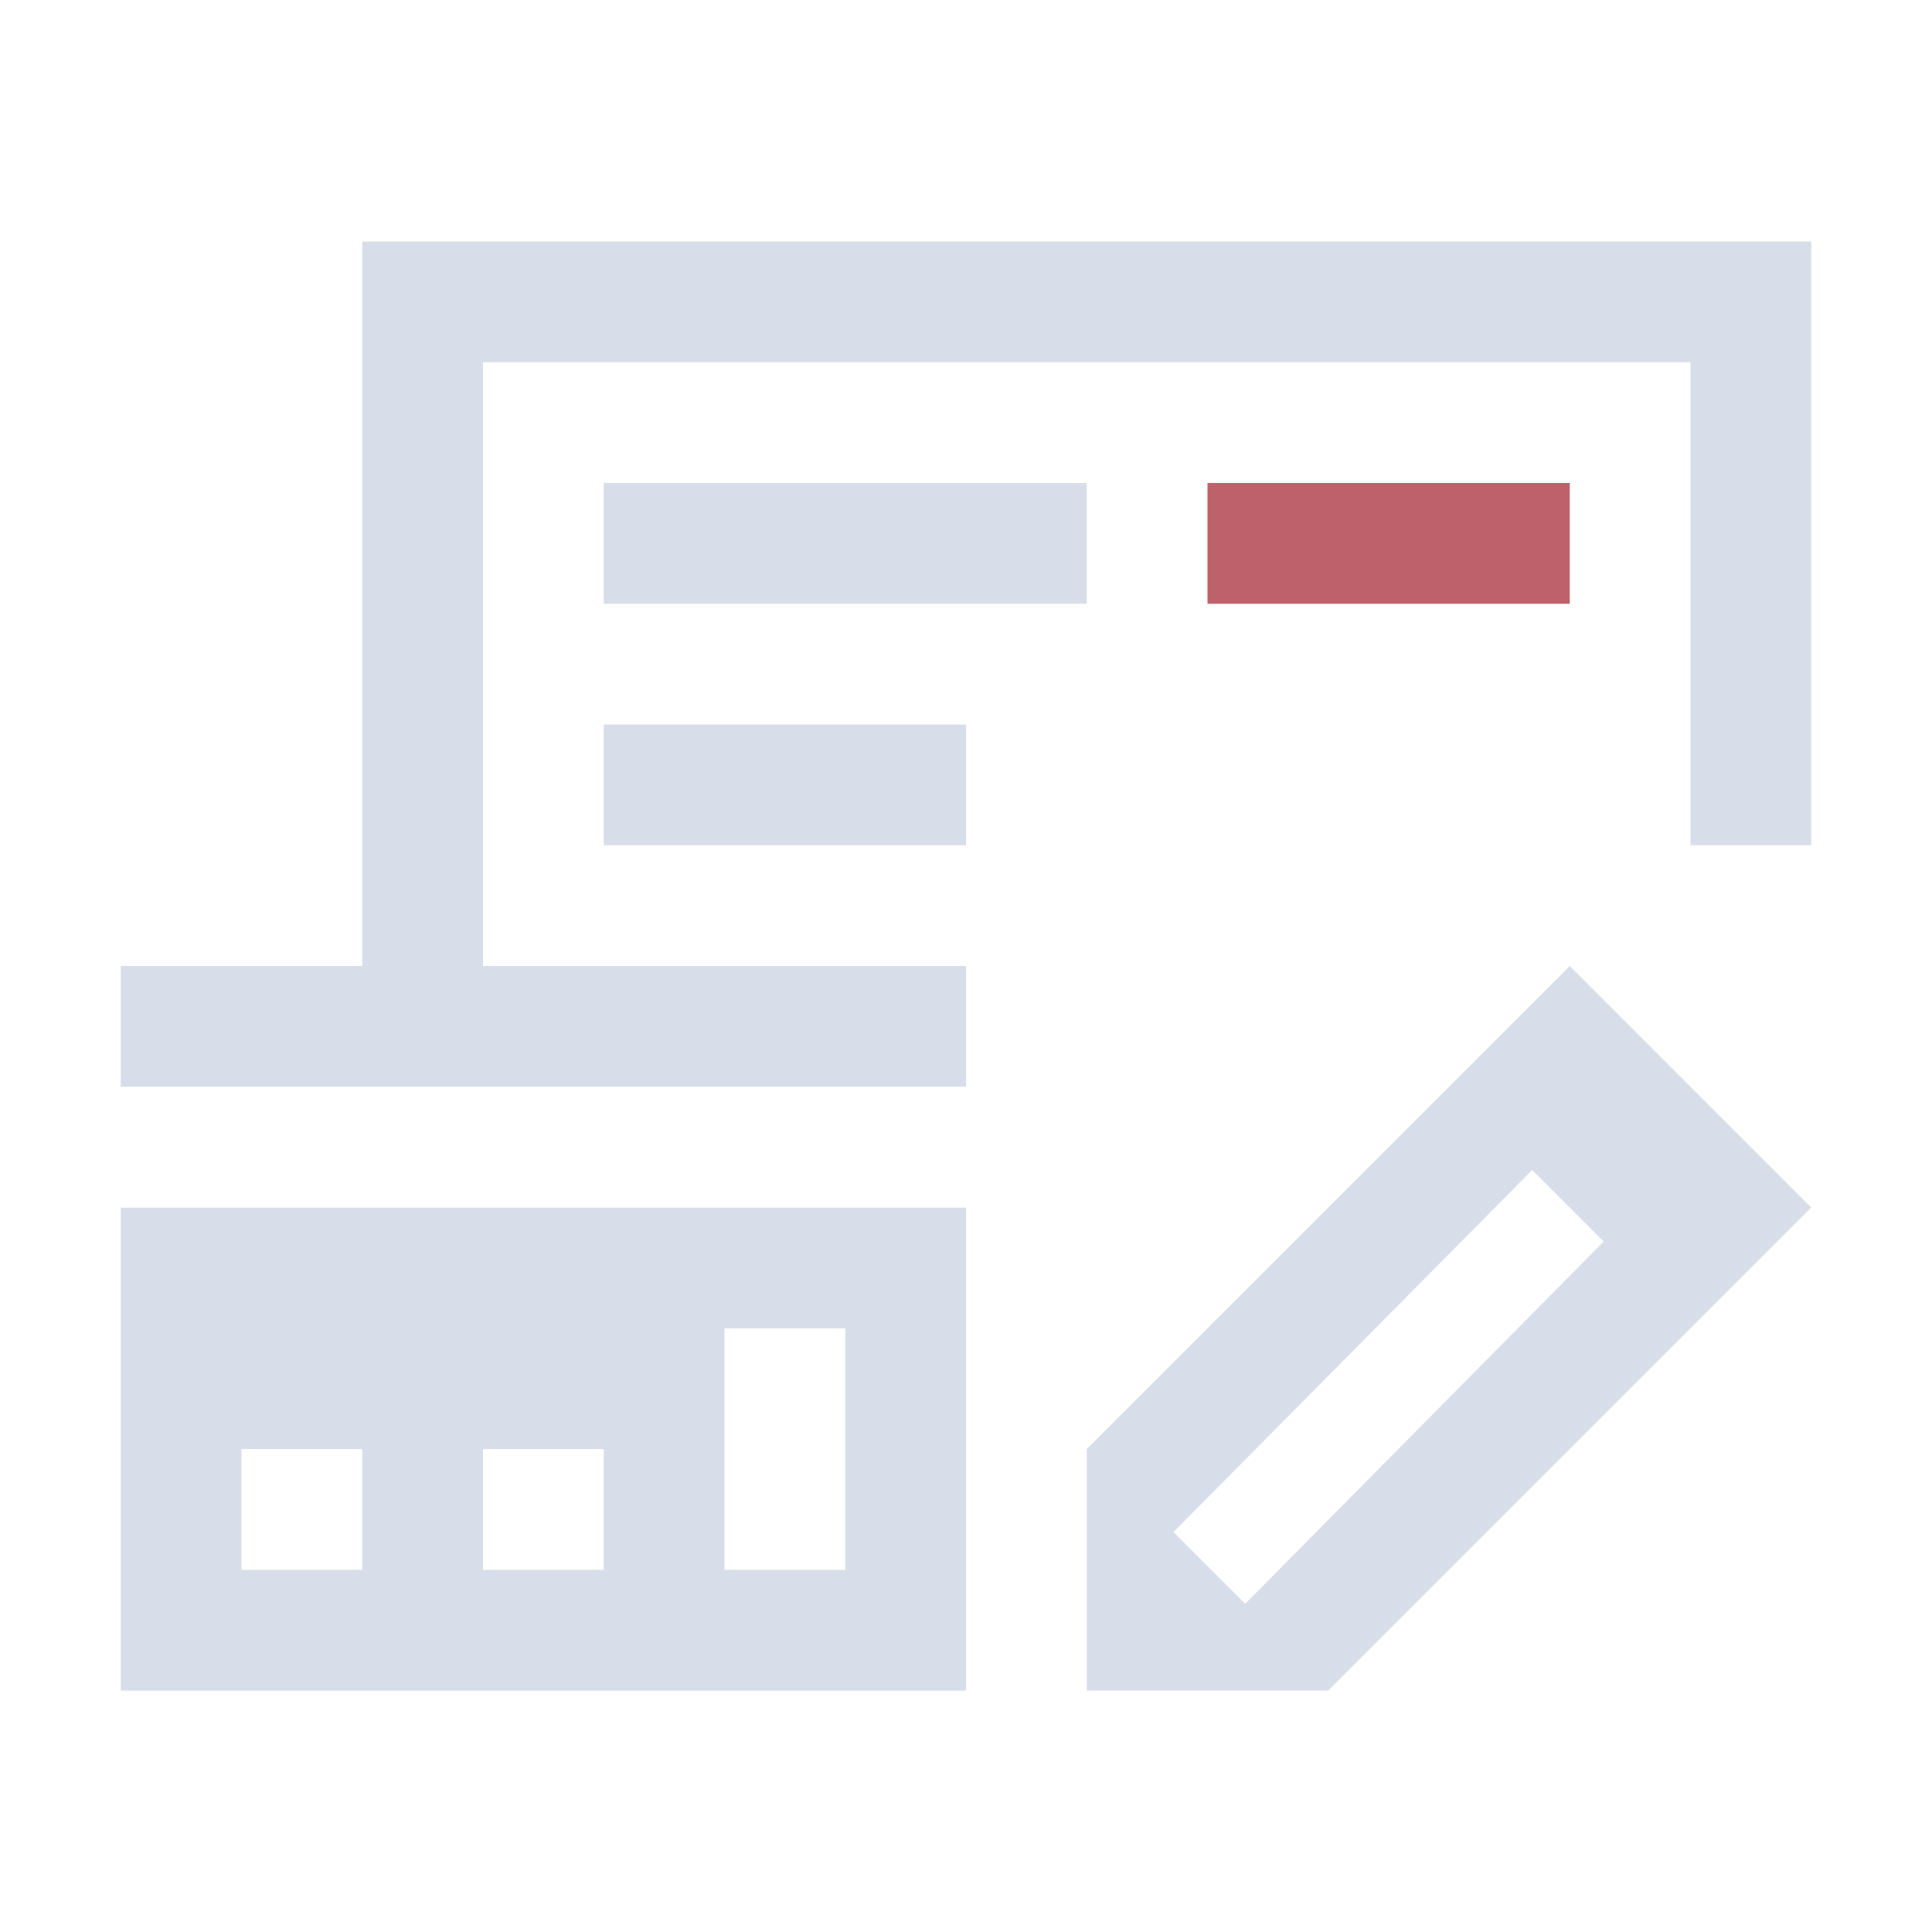 <svg viewBox="0 0 16 16" xmlns="http://www.w3.org/2000/svg">
 <style type="text/css">.ColorScheme-Text {
      color:#d8dee9;
    }
    .ColorScheme-NegativeText {
      color:#bf616a;
    }</style>
 <path class="ColorScheme-Text" d="m3 2v6h-2v1h7v-1h-4v-5h10v4h1v-5h-12zm2 2v1h4v-1h-4zm0 2v1h3v-1h-3zm8 2-4 4v2h2l4-4-2-2zm-0.311 1.69 0.592 0.592-2.969 3-0.594-0.594 2.971-2.998zm-11.689 0.311v4h7v-4h-7zm5 1h1v2h-1v-2zm-4 1h1v1h-1v-1zm2 0h1v1h-1v-1z" fill="currentColor"/>
 <path class="ColorScheme-NegativeText" d="m10 4v1h3v-1z" fill="currentColor"/>
</svg>
